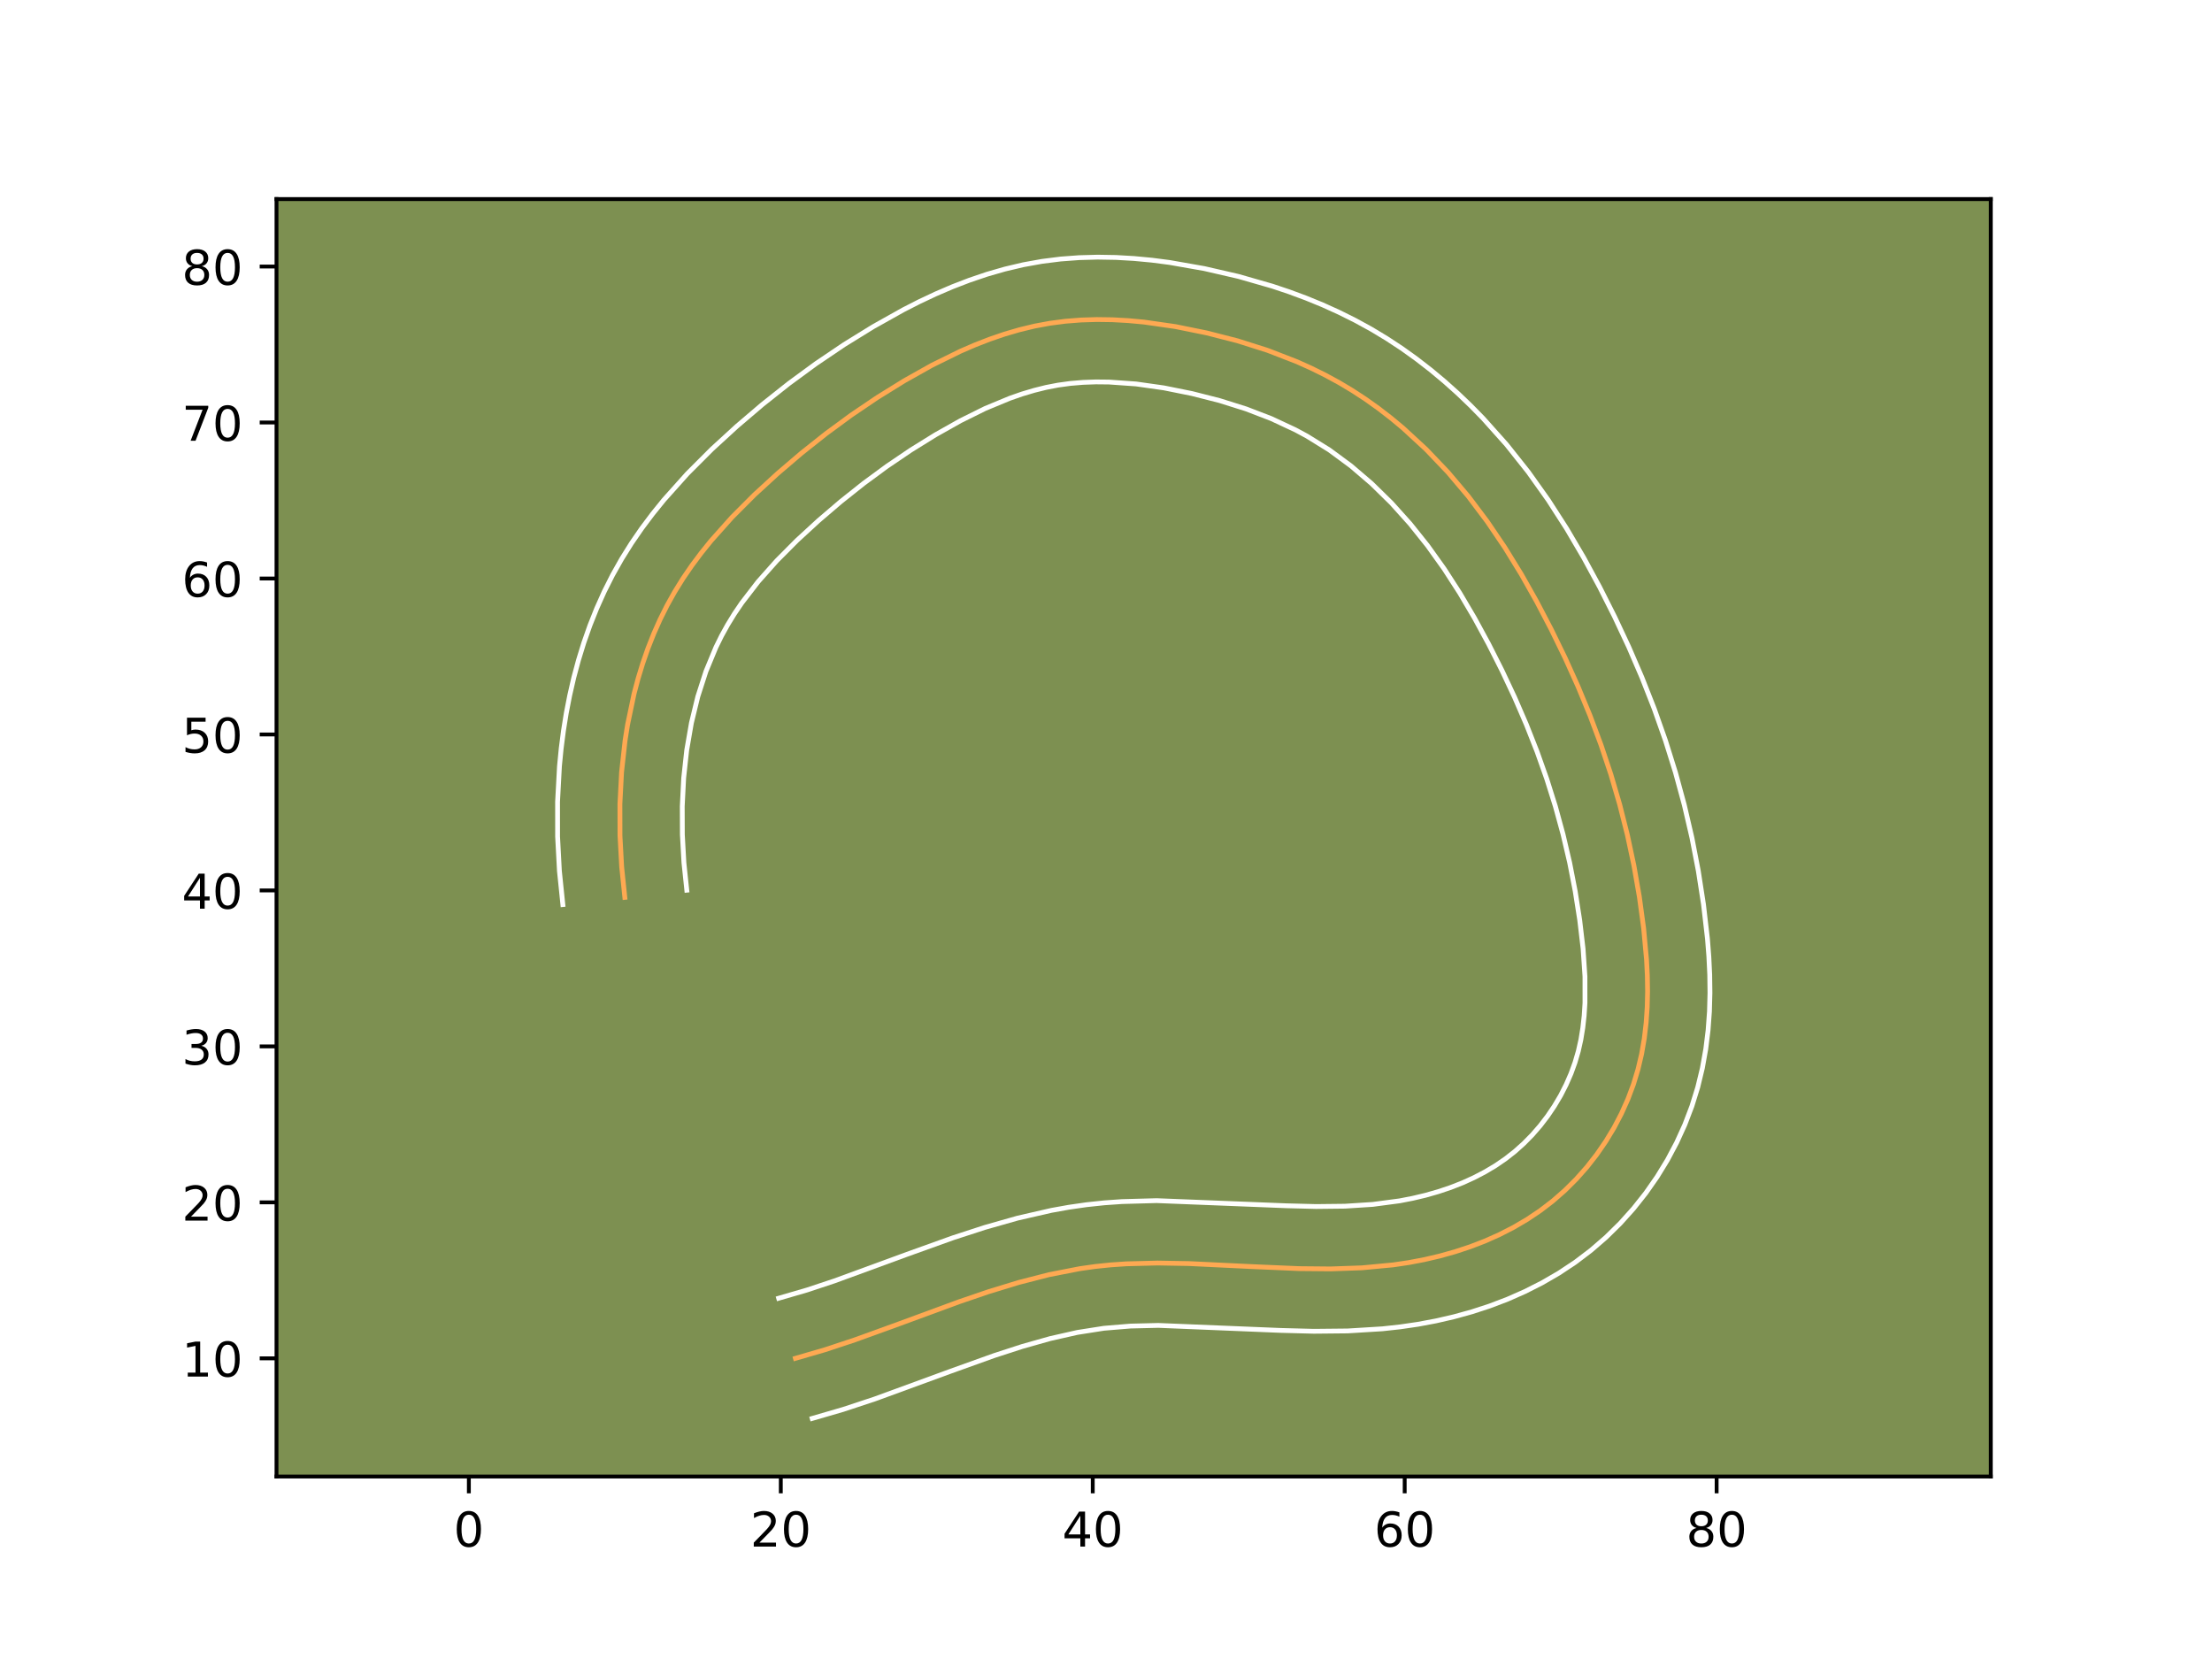 <?xml version="1.0" encoding="utf-8" standalone="no"?>
<!DOCTYPE svg PUBLIC "-//W3C//DTD SVG 1.1//EN"
  "http://www.w3.org/Graphics/SVG/1.1/DTD/svg11.dtd">
<!-- Created with matplotlib (https://matplotlib.org/) -->
<svg height="345.6pt" version="1.1" viewBox="0 0 460.8 345.6" width="460.8pt" xmlns="http://www.w3.org/2000/svg" xmlns:xlink="http://www.w3.org/1999/xlink">
 <defs>
  <style type="text/css">*{stroke-linecap:butt;stroke-linejoin:round;}</style>
 </defs>
 <g id="figure_1">
  <g id="patch_1">
   <path d="M 0 345.6 
L 460.8 345.6 
L 460.8 0 
L 0 0 
z
" style="fill:#ffffff;"/>
  </g>
  <g id="axes_1">
   <g id="patch_2">
    <path d="M 57.6 307.584 
L 414.72 307.584 
L 414.72 41.472 
L 57.6 41.472 
z
" style="fill:#7d9051;"/>
   </g>
   <g id="matplotlib.axis_1">
    <g id="xtick_1">
     <g id="line2d_1">
      <defs>
       <path d="M 0 0 
L 0 3.5 
" id="m2221371804" style="stroke:#000000;stroke-width:0.8;"/>
      </defs>
      <g>
       <use style="stroke:#000000;stroke-width:0.8;" x="97.671" xlink:href="#m2221371804" y="307.584"/>
      </g>
     </g>
     <g id="text_1">
      <!-- 0 -->
      <g transform="translate(94.49 322.182)scale(0.1 -0.1)">
       <defs>
        <path d="M 31.781 66.406 
Q 24.172 66.406 20.328 58.906 
Q 16.5 51.422 16.5 36.375 
Q 16.5 21.391 20.328 13.891 
Q 24.172 6.391 31.781 6.391 
Q 39.453 6.391 43.281 13.891 
Q 47.125 21.391 47.125 36.375 
Q 47.125 51.422 43.281 58.906 
Q 39.453 66.406 31.781 66.406 
z
M 31.781 74.219 
Q 44.047 74.219 50.516 64.516 
Q 56.984 54.828 56.984 36.375 
Q 56.984 17.969 50.516 8.266 
Q 44.047 -1.422 31.781 -1.422 
Q 19.531 -1.422 13.062 8.266 
Q 6.594 17.969 6.594 36.375 
Q 6.594 54.828 13.062 64.516 
Q 19.531 74.219 31.781 74.219 
z
" id="DejaVuSans-48"/>
       </defs>
       <use xlink:href="#DejaVuSans-48"/>
      </g>
     </g>
    </g>
    <g id="xtick_2">
     <g id="line2d_2">
      <g>
       <use style="stroke:#000000;stroke-width:0.8;" x="162.655" xlink:href="#m2221371804" y="307.584"/>
      </g>
     </g>
     <g id="text_2">
      <!-- 20 -->
      <g transform="translate(156.292 322.182)scale(0.1 -0.1)">
       <defs>
        <path d="M 19.188 8.297 
L 53.609 8.297 
L 53.609 0 
L 7.328 0 
L 7.328 8.297 
Q 12.938 14.109 22.625 23.891 
Q 32.328 33.688 34.812 36.531 
Q 39.547 41.844 41.422 45.531 
Q 43.312 49.219 43.312 52.781 
Q 43.312 58.594 39.234 62.25 
Q 35.156 65.922 28.609 65.922 
Q 23.969 65.922 18.812 64.312 
Q 13.672 62.703 7.812 59.422 
L 7.812 69.391 
Q 13.766 71.781 18.938 73 
Q 24.125 74.219 28.422 74.219 
Q 39.75 74.219 46.484 68.547 
Q 53.219 62.891 53.219 53.422 
Q 53.219 48.922 51.531 44.891 
Q 49.859 40.875 45.406 35.406 
Q 44.188 33.984 37.641 27.219 
Q 31.109 20.453 19.188 8.297 
z
" id="DejaVuSans-50"/>
       </defs>
       <use xlink:href="#DejaVuSans-50"/>
       <use x="63.623" xlink:href="#DejaVuSans-48"/>
      </g>
     </g>
    </g>
    <g id="xtick_3">
     <g id="line2d_3">
      <g>
       <use style="stroke:#000000;stroke-width:0.8;" x="227.639" xlink:href="#m2221371804" y="307.584"/>
      </g>
     </g>
     <g id="text_3">
      <!-- 40 -->
      <g transform="translate(221.276 322.182)scale(0.1 -0.1)">
       <defs>
        <path d="M 37.797 64.312 
L 12.891 25.391 
L 37.797 25.391 
z
M 35.203 72.906 
L 47.609 72.906 
L 47.609 25.391 
L 58.016 25.391 
L 58.016 17.188 
L 47.609 17.188 
L 47.609 0 
L 37.797 0 
L 37.797 17.188 
L 4.891 17.188 
L 4.891 26.703 
z
" id="DejaVuSans-52"/>
       </defs>
       <use xlink:href="#DejaVuSans-52"/>
       <use x="63.623" xlink:href="#DejaVuSans-48"/>
      </g>
     </g>
    </g>
    <g id="xtick_4">
     <g id="line2d_4">
      <g>
       <use style="stroke:#000000;stroke-width:0.8;" x="292.623" xlink:href="#m2221371804" y="307.584"/>
      </g>
     </g>
     <g id="text_4">
      <!-- 60 -->
      <g transform="translate(286.26 322.182)scale(0.1 -0.1)">
       <defs>
        <path d="M 33.016 40.375 
Q 26.375 40.375 22.484 35.828 
Q 18.609 31.297 18.609 23.391 
Q 18.609 15.531 22.484 10.953 
Q 26.375 6.391 33.016 6.391 
Q 39.656 6.391 43.531 10.953 
Q 47.406 15.531 47.406 23.391 
Q 47.406 31.297 43.531 35.828 
Q 39.656 40.375 33.016 40.375 
z
M 52.594 71.297 
L 52.594 62.312 
Q 48.875 64.062 45.094 64.984 
Q 41.312 65.922 37.594 65.922 
Q 27.828 65.922 22.672 59.328 
Q 17.531 52.734 16.797 39.406 
Q 19.672 43.656 24.016 45.922 
Q 28.375 48.188 33.594 48.188 
Q 44.578 48.188 50.953 41.516 
Q 57.328 34.859 57.328 23.391 
Q 57.328 12.156 50.688 5.359 
Q 44.047 -1.422 33.016 -1.422 
Q 20.359 -1.422 13.672 8.266 
Q 6.984 17.969 6.984 36.375 
Q 6.984 53.656 15.188 63.938 
Q 23.391 74.219 37.203 74.219 
Q 40.922 74.219 44.703 73.484 
Q 48.484 72.75 52.594 71.297 
z
" id="DejaVuSans-54"/>
       </defs>
       <use xlink:href="#DejaVuSans-54"/>
       <use x="63.623" xlink:href="#DejaVuSans-48"/>
      </g>
     </g>
    </g>
    <g id="xtick_5">
     <g id="line2d_5">
      <g>
       <use style="stroke:#000000;stroke-width:0.8;" x="357.606" xlink:href="#m2221371804" y="307.584"/>
      </g>
     </g>
     <g id="text_5">
      <!-- 80 -->
      <g transform="translate(351.244 322.182)scale(0.1 -0.1)">
       <defs>
        <path d="M 31.781 34.625 
Q 24.75 34.625 20.719 30.859 
Q 16.703 27.094 16.703 20.516 
Q 16.703 13.922 20.719 10.156 
Q 24.75 6.391 31.781 6.391 
Q 38.812 6.391 42.859 10.172 
Q 46.922 13.969 46.922 20.516 
Q 46.922 27.094 42.891 30.859 
Q 38.875 34.625 31.781 34.625 
z
M 21.922 38.812 
Q 15.578 40.375 12.031 44.719 
Q 8.5 49.078 8.5 55.328 
Q 8.5 64.062 14.719 69.141 
Q 20.953 74.219 31.781 74.219 
Q 42.672 74.219 48.875 69.141 
Q 55.078 64.062 55.078 55.328 
Q 55.078 49.078 51.531 44.719 
Q 48 40.375 41.703 38.812 
Q 48.828 37.156 52.797 32.312 
Q 56.781 27.484 56.781 20.516 
Q 56.781 9.906 50.312 4.234 
Q 43.844 -1.422 31.781 -1.422 
Q 19.734 -1.422 13.25 4.234 
Q 6.781 9.906 6.781 20.516 
Q 6.781 27.484 10.781 32.312 
Q 14.797 37.156 21.922 38.812 
z
M 18.312 54.391 
Q 18.312 48.734 21.844 45.562 
Q 25.391 42.391 31.781 42.391 
Q 38.141 42.391 41.719 45.562 
Q 45.312 48.734 45.312 54.391 
Q 45.312 60.062 41.719 63.234 
Q 38.141 66.406 31.781 66.406 
Q 25.391 66.406 21.844 63.234 
Q 18.312 60.062 18.312 54.391 
z
" id="DejaVuSans-56"/>
       </defs>
       <use xlink:href="#DejaVuSans-56"/>
       <use x="63.623" xlink:href="#DejaVuSans-48"/>
      </g>
     </g>
    </g>
   </g>
   <g id="matplotlib.axis_2">
    <g id="ytick_1">
     <g id="line2d_6">
      <defs>
       <path d="M 0 0 
L -3.5 0 
" id="me3e370ba25" style="stroke:#000000;stroke-width:0.8;"/>
      </defs>
      <g>
       <use style="stroke:#000000;stroke-width:0.8;" x="57.6" xlink:href="#me3e370ba25" y="282.969"/>
      </g>
     </g>
     <g id="text_6">
      <!-- 10 -->
      <g transform="translate(37.875 286.768)scale(0.1 -0.1)">
       <defs>
        <path d="M 12.406 8.297 
L 28.516 8.297 
L 28.516 63.922 
L 10.984 60.406 
L 10.984 69.391 
L 28.422 72.906 
L 38.281 72.906 
L 38.281 8.297 
L 54.391 8.297 
L 54.391 0 
L 12.406 0 
z
" id="DejaVuSans-49"/>
       </defs>
       <use xlink:href="#DejaVuSans-49"/>
       <use x="63.623" xlink:href="#DejaVuSans-48"/>
      </g>
     </g>
    </g>
    <g id="ytick_2">
     <g id="line2d_7">
      <g>
       <use style="stroke:#000000;stroke-width:0.8;" x="57.6" xlink:href="#me3e370ba25" y="250.477"/>
      </g>
     </g>
     <g id="text_7">
      <!-- 20 -->
      <g transform="translate(37.875 254.277)scale(0.1 -0.1)">
       <use xlink:href="#DejaVuSans-50"/>
       <use x="63.623" xlink:href="#DejaVuSans-48"/>
      </g>
     </g>
    </g>
    <g id="ytick_3">
     <g id="line2d_8">
      <g>
       <use style="stroke:#000000;stroke-width:0.8;" x="57.6" xlink:href="#me3e370ba25" y="217.985"/>
      </g>
     </g>
     <g id="text_8">
      <!-- 30 -->
      <g transform="translate(37.875 221.785)scale(0.1 -0.1)">
       <defs>
        <path d="M 40.578 39.312 
Q 47.656 37.797 51.625 33 
Q 55.609 28.219 55.609 21.188 
Q 55.609 10.406 48.188 4.484 
Q 40.766 -1.422 27.094 -1.422 
Q 22.516 -1.422 17.656 -0.516 
Q 12.797 0.391 7.625 2.203 
L 7.625 11.719 
Q 11.719 9.328 16.594 8.109 
Q 21.484 6.891 26.812 6.891 
Q 36.078 6.891 40.938 10.547 
Q 45.797 14.203 45.797 21.188 
Q 45.797 27.641 41.281 31.266 
Q 36.766 34.906 28.719 34.906 
L 20.219 34.906 
L 20.219 43.016 
L 29.109 43.016 
Q 36.375 43.016 40.234 45.922 
Q 44.094 48.828 44.094 54.297 
Q 44.094 59.906 40.109 62.906 
Q 36.141 65.922 28.719 65.922 
Q 24.656 65.922 20.016 65.031 
Q 15.375 64.156 9.812 62.312 
L 9.812 71.094 
Q 15.438 72.656 20.344 73.438 
Q 25.25 74.219 29.594 74.219 
Q 40.828 74.219 47.359 69.109 
Q 53.906 64.016 53.906 55.328 
Q 53.906 49.266 50.438 45.094 
Q 46.969 40.922 40.578 39.312 
z
" id="DejaVuSans-51"/>
       </defs>
       <use xlink:href="#DejaVuSans-51"/>
       <use x="63.623" xlink:href="#DejaVuSans-48"/>
      </g>
     </g>
    </g>
    <g id="ytick_4">
     <g id="line2d_9">
      <g>
       <use style="stroke:#000000;stroke-width:0.8;" x="57.6" xlink:href="#me3e370ba25" y="185.494"/>
      </g>
     </g>
     <g id="text_9">
      <!-- 40 -->
      <g transform="translate(37.875 189.293)scale(0.1 -0.1)">
       <use xlink:href="#DejaVuSans-52"/>
       <use x="63.623" xlink:href="#DejaVuSans-48"/>
      </g>
     </g>
    </g>
    <g id="ytick_5">
     <g id="line2d_10">
      <g>
       <use style="stroke:#000000;stroke-width:0.8;" x="57.6" xlink:href="#me3e370ba25" y="153.002"/>
      </g>
     </g>
     <g id="text_10">
      <!-- 50 -->
      <g transform="translate(37.875 156.801)scale(0.1 -0.1)">
       <defs>
        <path d="M 10.797 72.906 
L 49.516 72.906 
L 49.516 64.594 
L 19.828 64.594 
L 19.828 46.734 
Q 21.969 47.469 24.109 47.828 
Q 26.266 48.188 28.422 48.188 
Q 40.625 48.188 47.75 41.5 
Q 54.891 34.812 54.891 23.391 
Q 54.891 11.625 47.562 5.094 
Q 40.234 -1.422 26.906 -1.422 
Q 22.312 -1.422 17.547 -0.641 
Q 12.797 0.141 7.719 1.703 
L 7.719 11.625 
Q 12.109 9.234 16.797 8.062 
Q 21.484 6.891 26.703 6.891 
Q 35.156 6.891 40.078 11.328 
Q 45.016 15.766 45.016 23.391 
Q 45.016 31 40.078 35.438 
Q 35.156 39.891 26.703 39.891 
Q 22.75 39.891 18.812 39.016 
Q 14.891 38.141 10.797 36.281 
z
" id="DejaVuSans-53"/>
       </defs>
       <use xlink:href="#DejaVuSans-53"/>
       <use x="63.623" xlink:href="#DejaVuSans-48"/>
      </g>
     </g>
    </g>
    <g id="ytick_6">
     <g id="line2d_11">
      <g>
       <use style="stroke:#000000;stroke-width:0.8;" x="57.6" xlink:href="#me3e370ba25" y="120.51"/>
      </g>
     </g>
     <g id="text_11">
      <!-- 60 -->
      <g transform="translate(37.875 124.309)scale(0.1 -0.1)">
       <use xlink:href="#DejaVuSans-54"/>
       <use x="63.623" xlink:href="#DejaVuSans-48"/>
      </g>
     </g>
    </g>
    <g id="ytick_7">
     <g id="line2d_12">
      <g>
       <use style="stroke:#000000;stroke-width:0.8;" x="57.6" xlink:href="#me3e370ba25" y="88.018"/>
      </g>
     </g>
     <g id="text_12">
      <!-- 70 -->
      <g transform="translate(37.875 91.817)scale(0.1 -0.1)">
       <defs>
        <path d="M 8.203 72.906 
L 55.078 72.906 
L 55.078 68.703 
L 28.609 0 
L 18.312 0 
L 43.219 64.594 
L 8.203 64.594 
z
" id="DejaVuSans-55"/>
       </defs>
       <use xlink:href="#DejaVuSans-55"/>
       <use x="63.623" xlink:href="#DejaVuSans-48"/>
      </g>
     </g>
    </g>
    <g id="ytick_8">
     <g id="line2d_13">
      <g>
       <use style="stroke:#000000;stroke-width:0.8;" x="57.6" xlink:href="#me3e370ba25" y="55.526"/>
      </g>
     </g>
     <g id="text_13">
      <!-- 80 -->
      <g transform="translate(37.875 59.325)scale(0.1 -0.1)">
       <use xlink:href="#DejaVuSans-56"/>
       <use x="63.623" xlink:href="#DejaVuSans-48"/>
      </g>
     </g>
    </g>
   </g>
   <g id="line2d_14">
    <path clip-path="url(#p37e2bb9832)" d="M 130.163 186.939 
L 129.504 180.568 
L 129.153 174.066 
L 129.14 167.483 
L 129.484 160.865 
L 130.215 154.266 
L 130.732 150.987 
L 132.09 144.508 
L 132.938 141.318 
L 133.9 138.169 
L 134.978 135.073 
L 136.184 132.025 
L 137.51 129.042 
L 138.965 126.124 
L 140.554 123.281 
L 142.273 120.513 
L 144.115 117.819 
L 146.071 115.201 
L 148.125 112.65 
L 152.501 107.744 
L 157.154 103.078 
L 162.005 98.626 
L 166.989 94.373 
L 172.104 90.315 
L 177.364 86.452 
L 182.784 82.787 
L 188.372 79.326 
L 194.136 76.09 
L 200.066 73.169 
L 203.091 71.86 
L 206.152 70.67 
L 209.248 69.608 
L 212.381 68.692 
L 215.545 67.928 
L 218.739 67.337 
L 221.962 66.918 
L 225.208 66.664 
L 228.474 66.563 
L 231.749 66.609 
L 235.034 66.791 
L 238.319 67.093 
L 244.876 68.035 
L 251.377 69.355 
L 257.785 70.995 
L 264.059 72.984 
L 270.167 75.353 
L 273.147 76.691 
L 276.071 78.137 
L 278.934 79.693 
L 281.734 81.367 
L 284.47 83.154 
L 287.135 85.055 
L 289.731 87.056 
L 292.255 89.152 
L 297.093 93.613 
L 301.636 98.38 
L 305.876 103.4 
L 309.814 108.634 
L 313.482 114.05 
L 316.91 119.623 
L 320.124 125.325 
L 323.158 131.128 
L 326.027 137.019 
L 328.721 142.988 
L 331.22 149.034 
L 333.51 155.153 
L 335.577 161.339 
L 337.413 167.597 
L 339.011 173.92 
L 340.376 180.314 
L 341.503 186.783 
L 342.394 193.321 
L 343.004 199.917 
L 343.17 203.221 
L 343.222 206.519 
L 343.144 209.807 
L 342.92 213.082 
L 342.537 216.328 
L 341.981 219.548 
L 341.234 222.732 
L 340.282 225.874 
L 339.125 228.964 
L 337.77 231.986 
L 336.23 234.93 
L 334.508 237.779 
L 332.617 240.522 
L 330.563 243.144 
L 328.354 245.636 
L 325.998 247.979 
L 323.506 250.162 
L 320.887 252.173 
L 318.148 254.012 
L 315.305 255.679 
L 312.368 257.184 
L 309.353 258.529 
L 306.266 259.718 
L 303.124 260.754 
L 299.936 261.648 
L 296.716 262.399 
L 293.477 263.016 
L 290.231 263.497 
L 283.723 264.111 
L 277.199 264.338 
L 270.658 264.277 
L 260.819 263.857 
L 247.676 263.224 
L 241.126 263.11 
L 234.608 263.279 
L 231.366 263.5 
L 228.139 263.835 
L 224.926 264.29 
L 218.548 265.534 
L 212.225 267.159 
L 205.944 269.079 
L 199.705 271.21 
L 187.307 275.775 
L 178.046 279.129 
L 171.876 281.172 
L 165.703 282.969 
L 165.703 282.969 
" style="fill:none;stroke:#fea952;stroke-linecap:square;"/>
   </g>
   <g id="line2d_15">
    <path clip-path="url(#p37e2bb9832)" d="M 117.253 188.437 
L 116.535 181.427 
L 116.157 174.272 
L 116.152 166.999 
L 116.546 159.631 
L 116.905 155.933 
L 117.377 152.243 
L 117.97 148.529 
L 118.684 144.857 
L 119.529 141.17 
L 120.508 137.521 
L 121.626 133.893 
L 122.893 130.292 
L 124.307 126.746 
L 125.88 123.24 
L 127.62 119.784 
L 129.512 116.426 
L 131.545 113.176 
L 133.702 110.042 
L 135.948 107.05 
L 138.296 104.146 
L 143.19 98.676 
L 148.283 93.579 
L 153.481 88.815 
L 158.82 84.265 
L 164.306 79.918 
L 169.977 75.759 
L 175.832 71.805 
L 181.865 68.076 
L 188.212 64.522 
L 191.52 62.835 
L 194.903 61.242 
L 198.384 59.745 
L 201.934 58.377 
L 205.599 57.134 
L 209.332 56.057 
L 213.179 55.149 
L 217.063 54.449 
L 220.951 53.96 
L 224.808 53.674 
L 228.654 53.568 
L 232.468 53.632 
L 236.224 53.849 
L 239.965 54.201 
L 243.65 54.678 
L 250.89 55.951 
L 257.992 57.586 
L 265.05 59.614 
L 268.553 60.789 
L 272.038 62.081 
L 275.494 63.497 
L 278.907 65.041 
L 282.279 66.719 
L 285.6 68.536 
L 288.842 70.486 
L 292.018 72.574 
L 295.07 74.762 
L 298.032 77.056 
L 300.904 79.451 
L 303.681 81.936 
L 306.36 84.5 
L 308.948 87.141 
L 313.84 92.616 
L 318.369 98.317 
L 322.532 104.166 
L 326.362 110.121 
L 329.919 116.177 
L 333.228 122.283 
L 336.34 128.457 
L 339.288 134.743 
L 342.047 141.135 
L 344.605 147.636 
L 346.938 154.235 
L 349.032 160.924 
L 350.871 167.682 
L 352.458 174.515 
L 353.79 181.421 
L 354.871 188.407 
L 355.697 195.583 
L 355.985 199.266 
L 356.165 203.016 
L 356.215 206.827 
L 356.111 210.695 
L 355.827 214.607 
L 355.344 218.538 
L 354.634 222.518 
L 353.672 226.501 
L 352.453 230.431 
L 350.984 234.282 
L 349.286 238.011 
L 347.353 241.652 
L 345.207 245.158 
L 342.849 248.535 
L 340.288 251.766 
L 337.518 254.851 
L 334.563 257.754 
L 331.422 260.47 
L 328.132 262.964 
L 324.722 265.224 
L 321.23 267.247 
L 317.663 269.053 
L 314.025 270.657 
L 310.337 272.06 
L 306.632 273.269 
L 302.887 274.305 
L 299.15 275.166 
L 295.382 275.872 
L 291.664 276.414 
L 287.987 276.815 
L 280.748 277.26 
L 273.698 277.33 
L 266.817 277.151 
L 241.294 276.106 
L 235.492 276.246 
L 229.961 276.703 
L 224.43 277.571 
L 218.777 278.849 
L 212.996 280.48 
L 207.108 282.392 
L 198.019 285.655 
L 182.234 291.432 
L 175.647 293.61 
L 169.195 295.488 
L 169.195 295.488 
" style="fill:none;stroke:#ffffff;stroke-linecap:square;"/>
   </g>
   <g id="line2d_16">
    <path clip-path="url(#p37e2bb9832)" d="M 143.073 185.442 
L 142.472 179.708 
L 142.148 173.86 
L 142.127 167.968 
L 142.422 162.099 
L 143.053 156.289 
L 144.034 150.606 
L 145.368 145.114 
L 147.064 139.853 
L 149.139 134.844 
L 150.31 132.465 
L 151.596 130.137 
L 153 127.85 
L 154.528 125.597 
L 157.953 121.154 
L 161.812 116.811 
L 166.025 112.577 
L 170.529 108.438 
L 175.159 104.482 
L 179.902 100.712 
L 184.751 97.145 
L 189.736 93.768 
L 194.88 90.577 
L 200.061 87.658 
L 205.229 85.096 
L 210.37 82.964 
L 212.897 82.082 
L 215.429 81.326 
L 217.911 80.708 
L 220.415 80.225 
L 222.974 79.875 
L 225.609 79.655 
L 228.293 79.559 
L 231.03 79.586 
L 236.672 79.985 
L 242.459 80.805 
L 248.327 81.988 
L 254.042 83.442 
L 259.565 85.179 
L 264.841 87.208 
L 269.863 89.555 
L 272.268 90.851 
L 276.922 93.734 
L 281.429 97.056 
L 285.742 100.747 
L 289.852 104.776 
L 293.747 109.107 
L 297.393 113.668 
L 300.833 118.477 
L 304.086 123.517 
L 307.164 128.741 
L 310.099 134.144 
L 312.888 139.667 
L 315.509 145.24 
L 317.943 150.864 
L 320.18 156.528 
L 322.207 162.237 
L 324.019 167.993 
L 325.611 173.816 
L 326.988 179.707 
L 328.145 185.661 
L 329.084 191.678 
L 329.786 197.648 
L 330.175 203.426 
L 330.178 208.92 
L 330.013 211.558 
L 329.729 214.118 
L 329.328 216.579 
L 328.795 218.964 
L 328.11 221.318 
L 327.266 223.647 
L 326.254 225.961 
L 325.107 228.208 
L 323.808 230.401 
L 322.384 232.508 
L 320.838 234.522 
L 319.189 236.421 
L 317.433 238.203 
L 315.59 239.854 
L 313.642 241.383 
L 311.575 242.801 
L 309.38 244.111 
L 307.073 245.314 
L 304.68 246.401 
L 302.194 247.375 
L 299.616 248.24 
L 296.986 248.991 
L 294.283 249.632 
L 291.572 250.159 
L 285.97 250.9 
L 280.18 251.273 
L 274.162 251.34 
L 267.948 251.182 
L 240.958 250.114 
L 233.725 250.312 
L 230.025 250.573 
L 226.318 250.966 
L 222.65 251.494 
L 219.027 252.145 
L 211.982 253.759 
L 205.163 255.695 
L 198.535 257.852 
L 188.967 261.288 
L 173.859 266.825 
L 168.106 268.735 
L 162.211 270.45 
L 162.211 270.45 
" style="fill:none;stroke:#ffffff;stroke-linecap:square;"/>
   </g>
   <g id="patch_3">
    <path d="M 57.6 307.584 
L 57.6 41.472 
" style="fill:none;stroke:#000000;stroke-linecap:square;stroke-linejoin:miter;stroke-width:0.8;"/>
   </g>
   <g id="patch_4">
    <path d="M 414.72 307.584 
L 414.72 41.472 
" style="fill:none;stroke:#000000;stroke-linecap:square;stroke-linejoin:miter;stroke-width:0.8;"/>
   </g>
   <g id="patch_5">
    <path d="M 57.6 307.584 
L 414.72 307.584 
" style="fill:none;stroke:#000000;stroke-linecap:square;stroke-linejoin:miter;stroke-width:0.8;"/>
   </g>
   <g id="patch_6">
    <path d="M 57.6 41.472 
L 414.72 41.472 
" style="fill:none;stroke:#000000;stroke-linecap:square;stroke-linejoin:miter;stroke-width:0.8;"/>
   </g>
  </g>
 </g>
 <defs>
  <clipPath id="p37e2bb9832">
   <rect height="266.112" width="357.12" x="57.6" y="41.472"/>
  </clipPath>
 </defs>
</svg>
